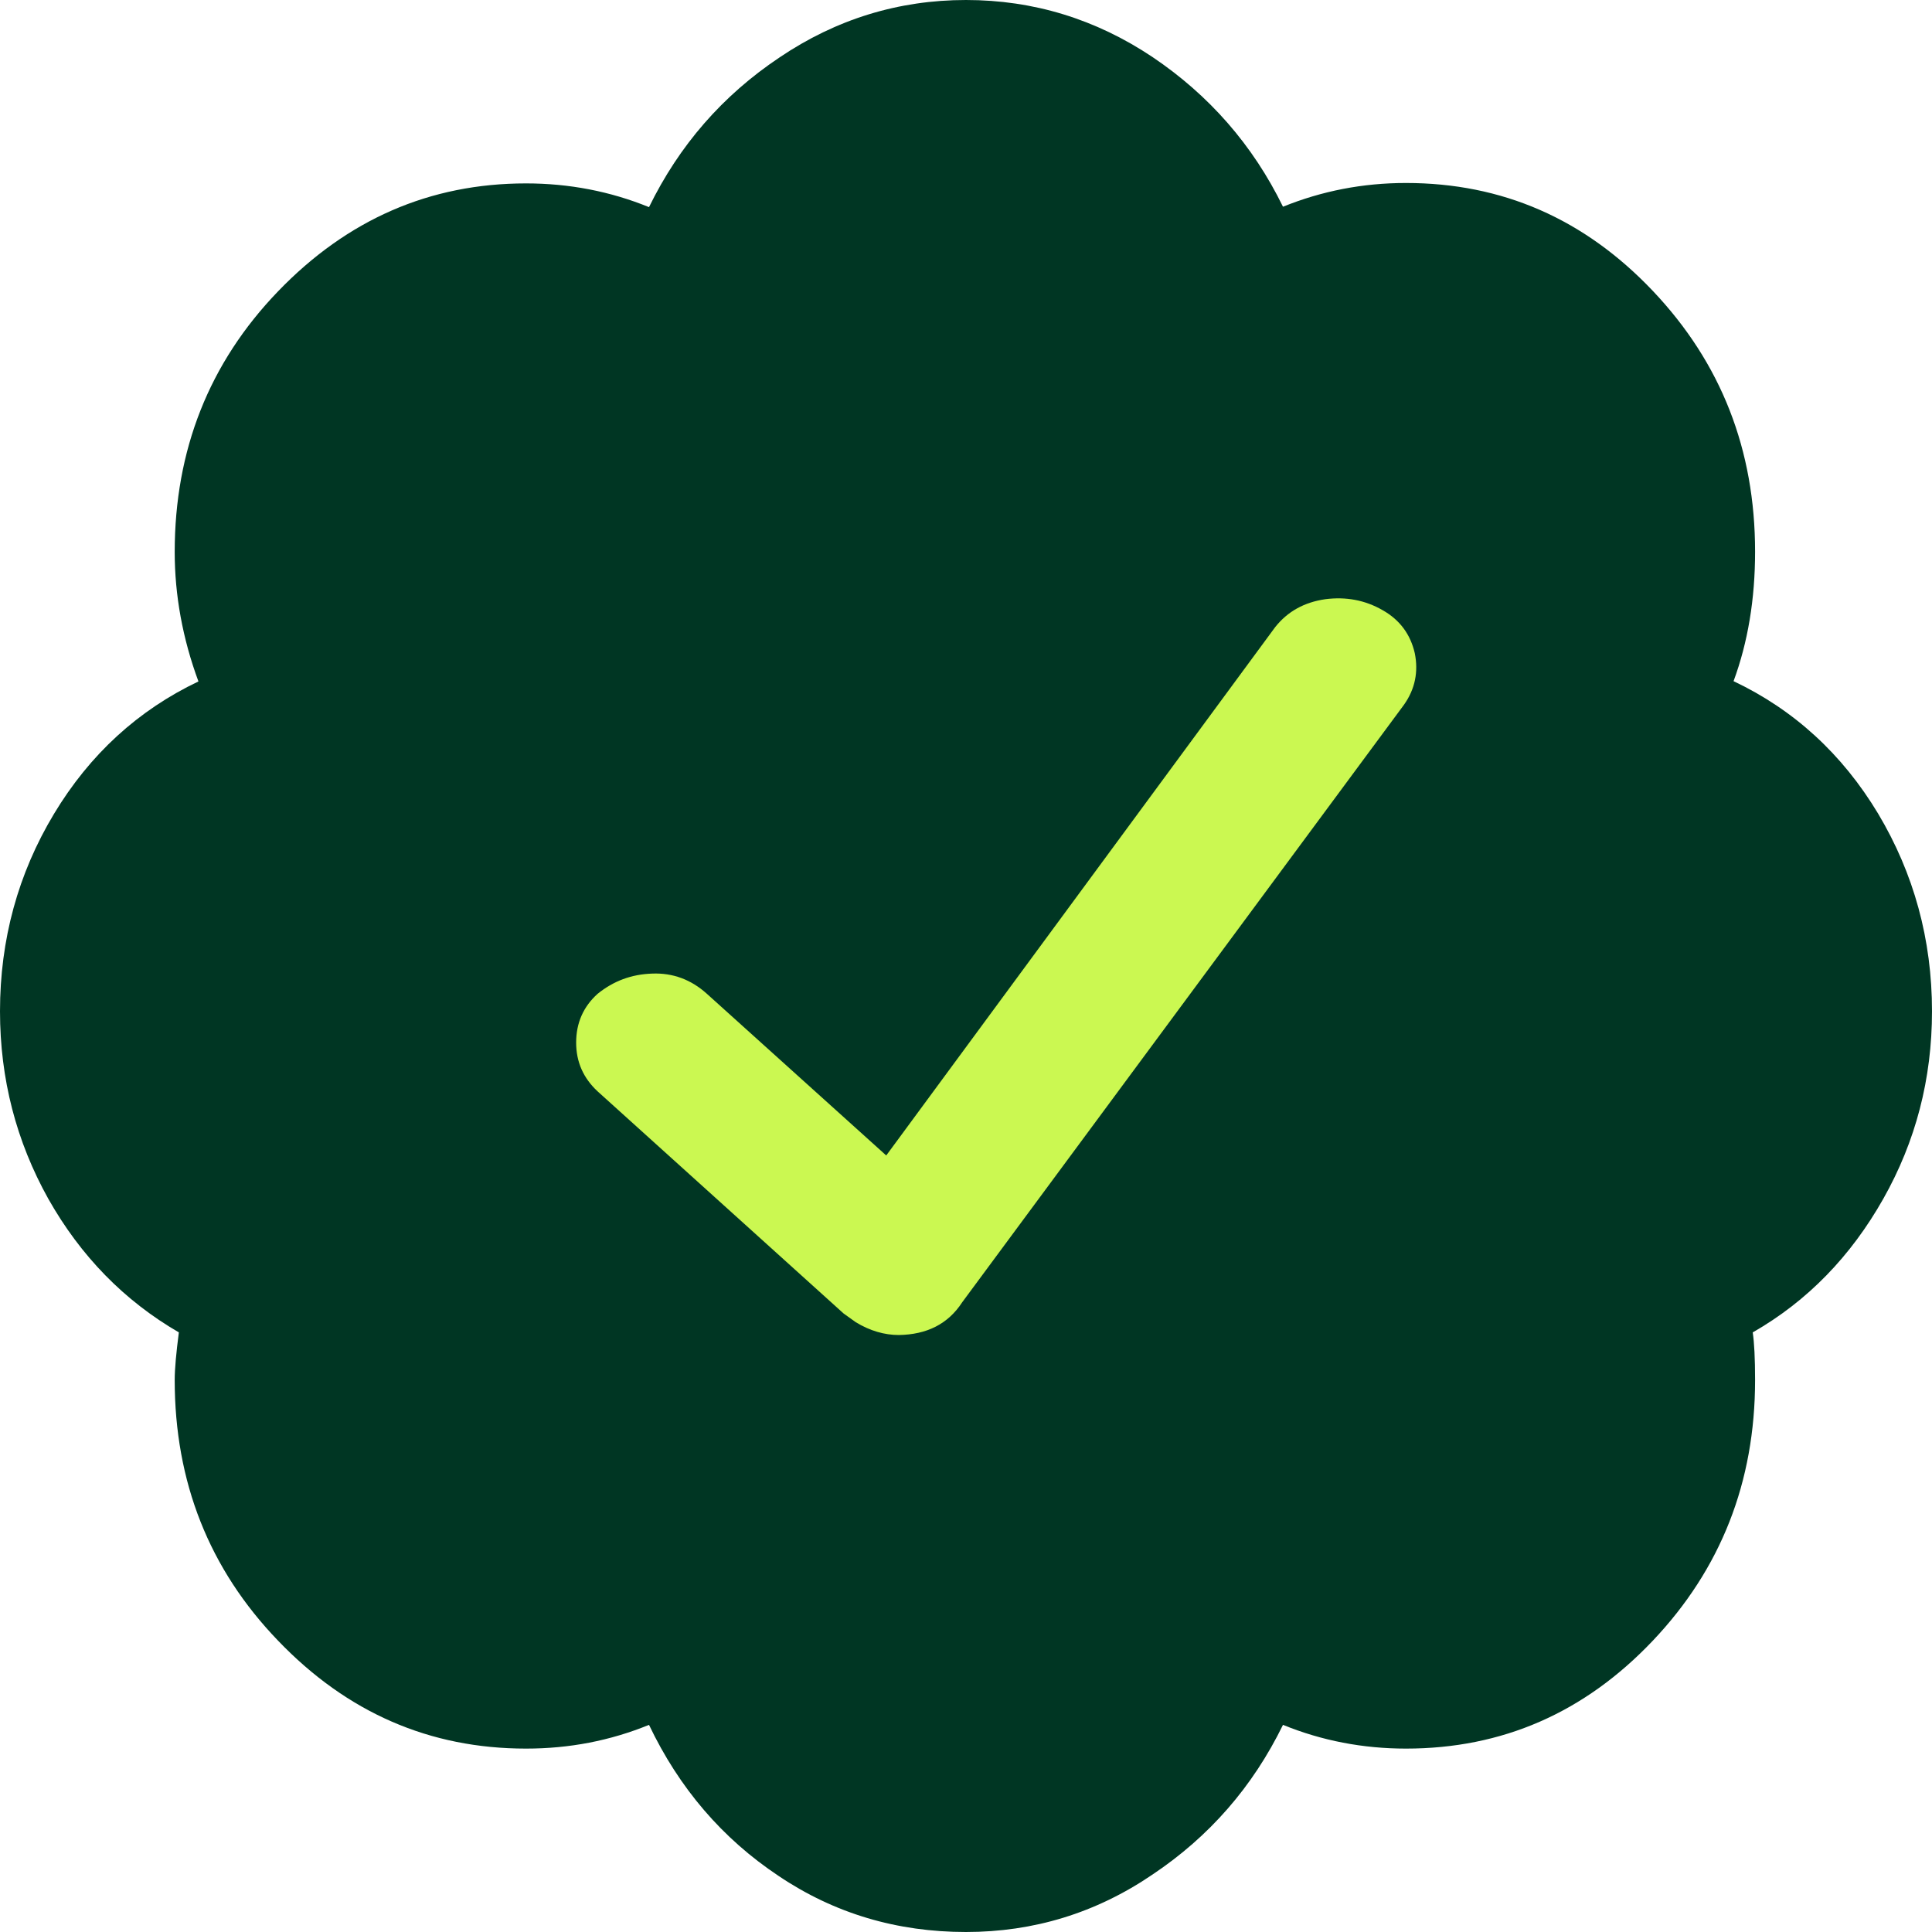 <svg width="14" height="14" viewBox="0 0 14 14" fill="none" xmlns="http://www.w3.org/2000/svg">
    <path d="M14 7.328C14 7.818 13.882 8.271 13.647 8.687C13.412 9.103 13.098 9.428 12.701 9.655C12.712 9.729 12.718 9.844 12.718 10C12.718 10.741 12.469 11.37 11.977 11.889C11.482 12.411 10.886 12.671 10.188 12.671C9.877 12.671 9.579 12.614 9.297 12.499C9.078 12.947 8.764 13.308 8.351 13.584C7.941 13.863 7.489 14 7 14C6.5 14 6.046 13.866 5.641 13.593C5.234 13.322 4.922 12.958 4.703 12.499C4.421 12.614 4.126 12.671 3.812 12.671C3.114 12.671 2.516 12.411 2.015 11.889C1.515 11.37 1.266 10.738 1.266 10C1.266 9.918 1.277 9.803 1.296 9.655C0.9 9.425 0.585 9.103 0.35 8.687C0.118 8.271 0 7.818 0 7.328C0 6.809 0.131 6.33 0.391 5.898C0.651 5.466 1.001 5.146 1.438 4.938C1.323 4.627 1.266 4.312 1.266 4C1.266 3.262 1.515 2.63 2.015 2.111C2.516 1.591 3.114 1.329 3.812 1.329C4.123 1.329 4.421 1.386 4.703 1.501C4.922 1.053 5.236 0.692 5.649 0.416C6.059 0.139 6.511 0 7 0C7.489 0 7.941 0.139 8.351 0.413C8.761 0.689 9.078 1.05 9.297 1.498C9.579 1.384 9.874 1.326 10.188 1.326C10.886 1.326 11.482 1.586 11.977 2.108C12.472 2.63 12.718 3.259 12.718 3.998C12.718 4.342 12.666 4.654 12.562 4.936C12.999 5.143 13.349 5.463 13.609 5.895C13.869 6.33 14 6.809 14 7.328Z" fill="#003623" />
    <path d="M6.973 9.436L10.173 5.108C10.255 4.993 10.279 4.867 10.252 4.733C10.221 4.599 10.146 4.493 10.018 4.421C9.891 4.348 9.752 4.323 9.604 4.342C9.452 4.364 9.331 4.43 9.24 4.545L6.422 8.373L5.123 7.202C5.008 7.098 4.875 7.049 4.726 7.055C4.575 7.06 4.445 7.109 4.33 7.202C4.227 7.295 4.175 7.413 4.175 7.555C4.175 7.695 4.227 7.812 4.33 7.908L6.113 9.518L6.201 9.581C6.304 9.644 6.41 9.674 6.513 9.674C6.715 9.671 6.87 9.595 6.973 9.436Z" fill="#CBF851" />
</svg>
